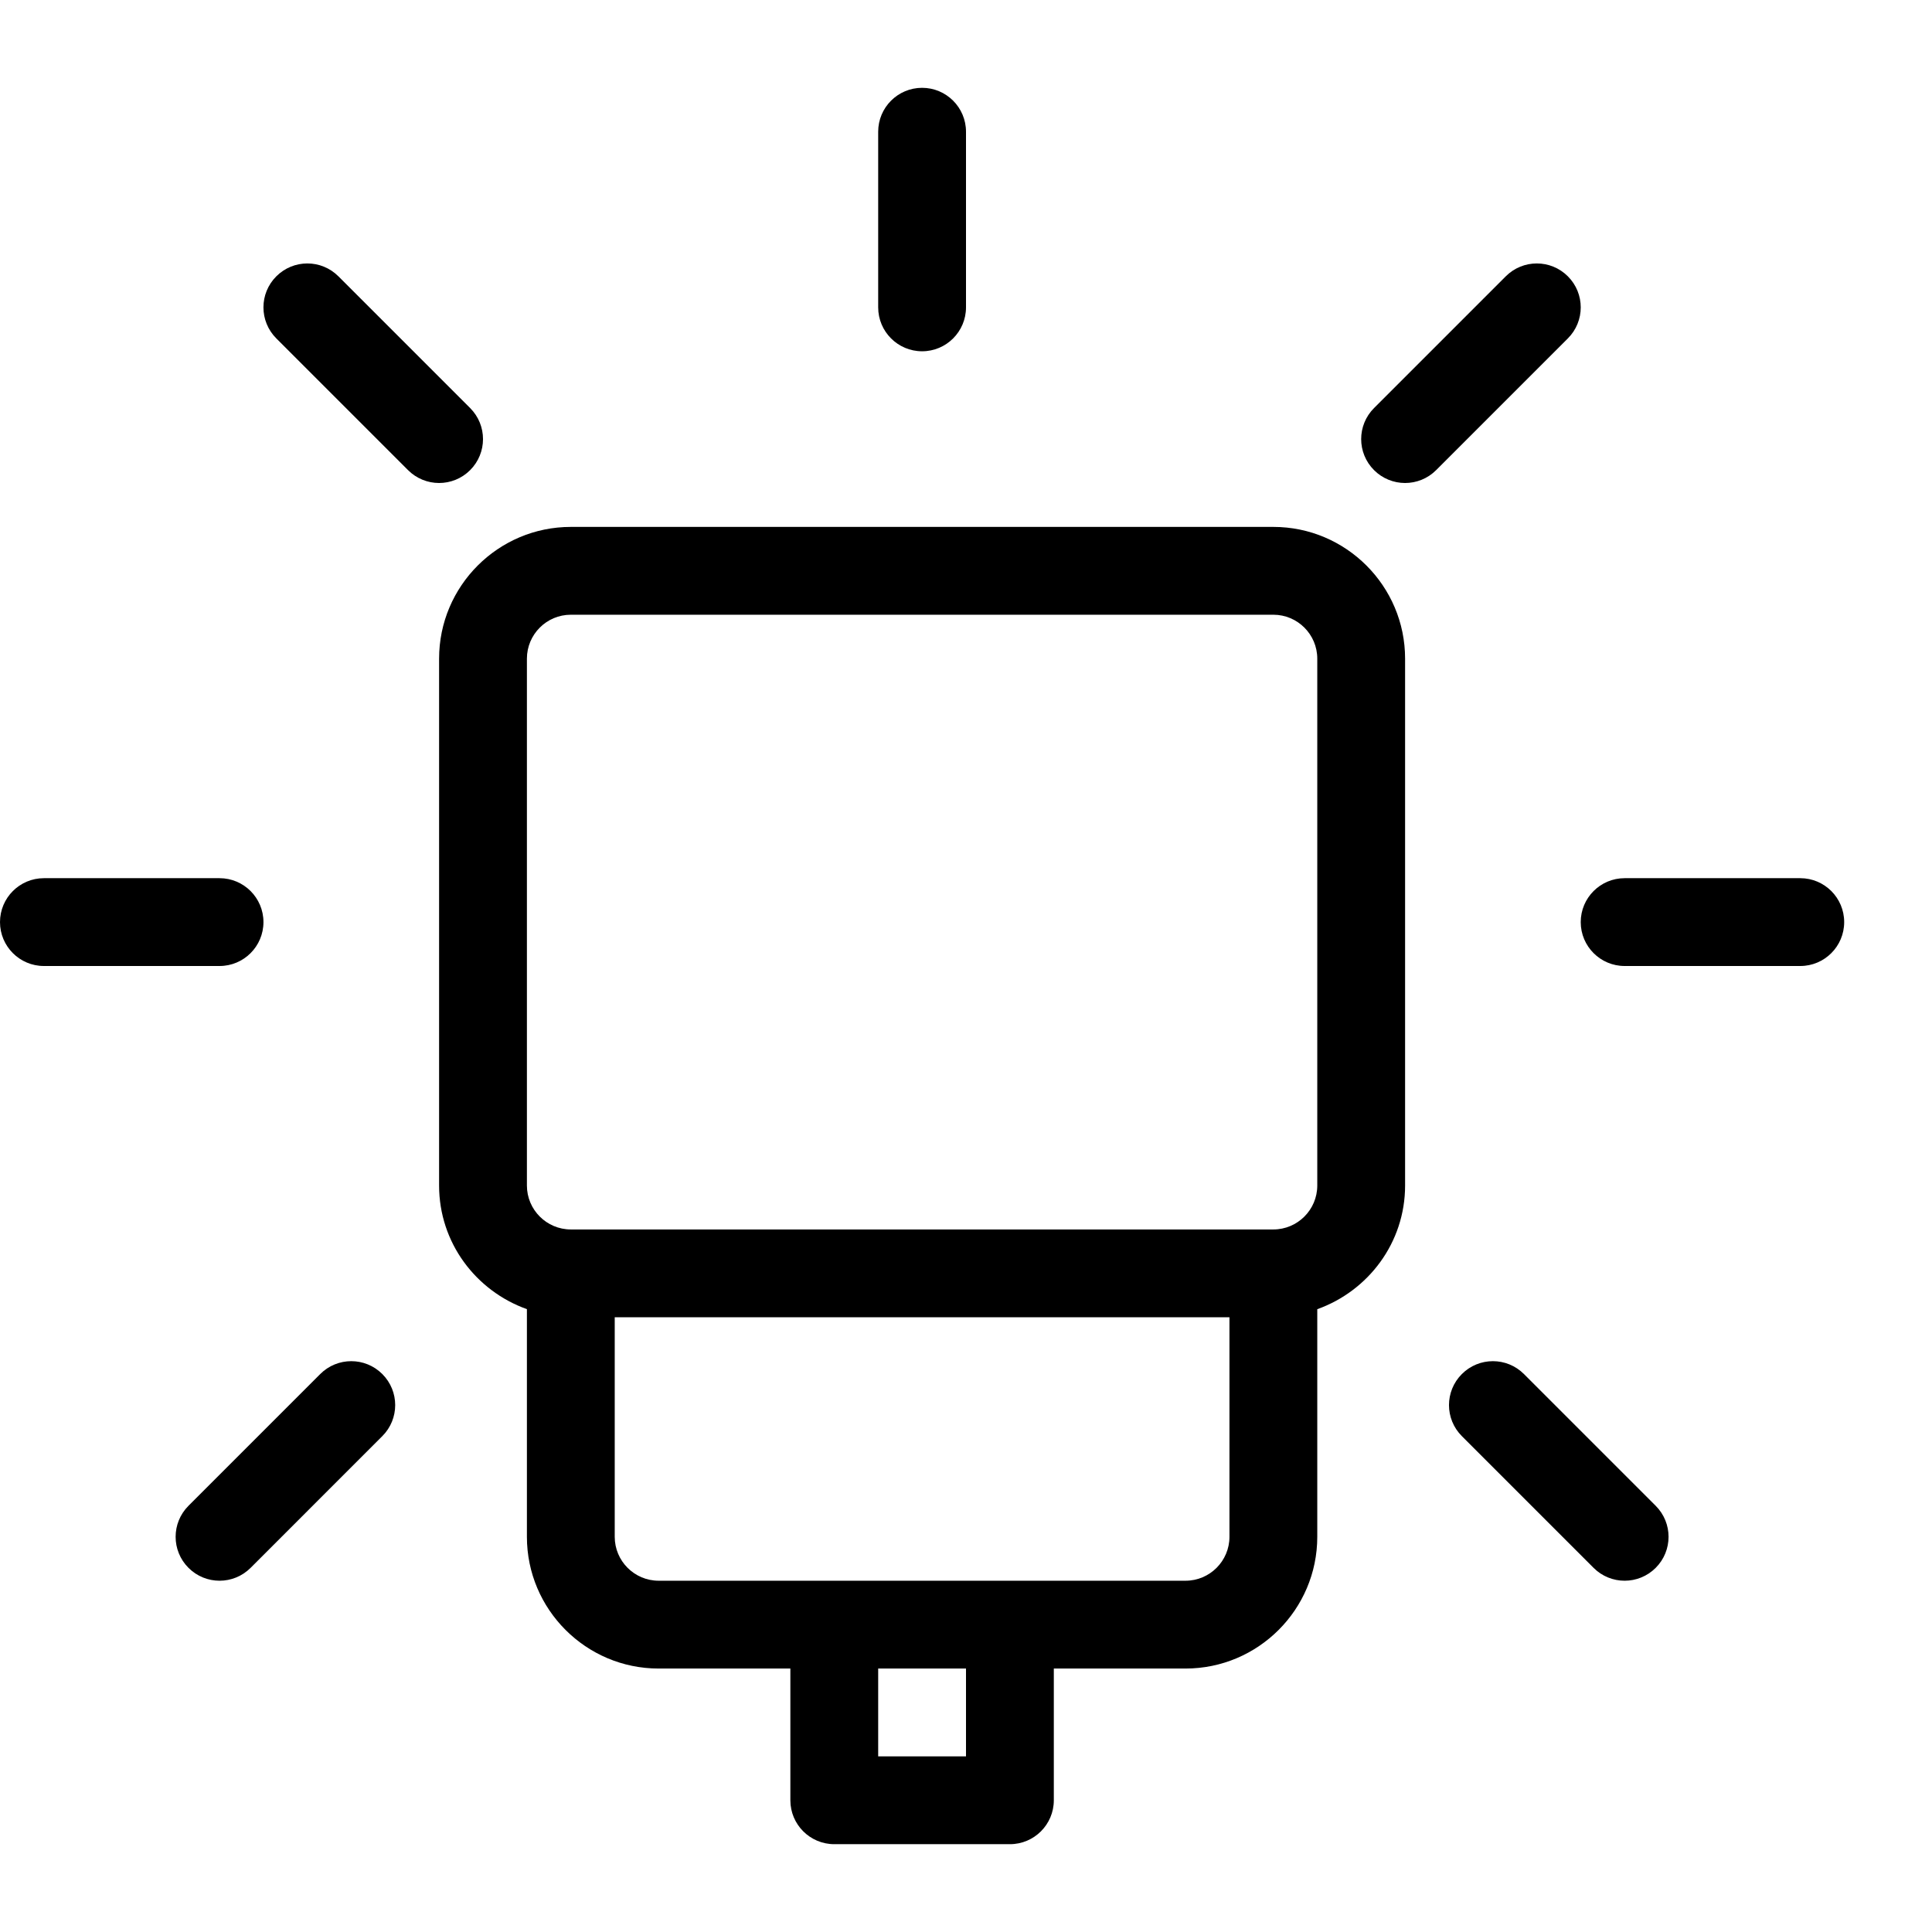 <?xml version="1.0" encoding="UTF-8" standalone="no"?>
<svg width="44px" height="44px" viewBox="0 0 44 44" version="1.1" xmlns="http://www.w3.org/2000/svg" xmlns:xlink="http://www.w3.org/1999/xlink">
    <!-- Generator: Sketch 3.7.2 (28276) - http://www.bohemiancoding.com/sketch -->
    <title>pho-flash-pro</title>
    <desc>Created with Sketch.</desc>
    <defs></defs>
    <g id="44px-Line" stroke="none" stroke-width="1" fill="none" fill-rule="evenodd">
        <g id="pho-flash-pro"></g>
        <path d="M10,15 L10,27 C10,28.302 10.839,29.401 12,29.815 L12,35 C12,36.654 13.346,38 15,38 L18,38 L18,41 C18,41.552 18.448,42 19,42 L23,42 C23.552,42 24,41.552 24,41 L24,38 L27,38 C28.654,38 30,36.654 30,35 L30,29.816 C31.161,29.401 32,28.302 32,27 L32,15 C32,13.346 30.654,12 29,12 L13,12 C11.346,12 10,13.346 10,15 L10,15 Z M22,40 L20,40 L20,38 L22,38 L22,40 L22,40 Z M27,36 L15,36 C14.449,36 14,35.551 14,35 L14,30 L28,30 L28,35 C28,35.551 27.551,36 27,36 L27,36 Z M12,15 C12,14.449 12.449,14 13,14 L29,14 C29.551,14 30,14.449 30,15 L30,27 C30,27.551 29.551,28 29,28 L13,28 C12.449,28 12,27.551 12,27 L12,15 L12,15 Z" id="Shape" fill="#000000"></path>
        <path d="M1,22 L5,22 C5.552,22 6,21.552 6,21 C6,20.448 5.552,20 5,20 L1,20 C0.448,20 0,20.448 0,21 C0,21.552 0.448,22 1,22 L1,22 Z" id="Shape" fill="#000000"></path>
        <path d="M37,22 L41,22 C41.552,22 42,21.552 42,21 C42,20.448 41.552,20 41,20 L37,20 C36.448,20 36,20.448 36,21 C36,21.552 36.448,22 37,22 L37,22 Z" id="Shape" fill="#000000"></path>
        <path d="M9.293,10.707 C9.488,10.902 9.744,11 10,11 C10.256,11 10.512,10.902 10.707,10.707 C11.098,10.316 11.098,9.684 10.707,9.293 L7.707,6.293 C7.316,5.902 6.684,5.902 6.293,6.293 C5.902,6.684 5.902,7.316 6.293,7.707 L9.293,10.707 L9.293,10.707 Z" id="Shape" fill="#000000"></path>
        <path d="M33.293,31.293 C32.902,31.684 32.902,32.316 33.293,32.707 L36.293,35.707 C36.488,35.902 36.744,36 37,36 C37.256,36 37.512,35.902 37.707,35.707 C38.098,35.316 38.098,34.684 37.707,34.293 L34.707,31.293 C34.316,30.902 33.684,30.902 33.293,31.293 L33.293,31.293 Z" id="Shape" fill="#000000"></path>
        <path d="M7.293,31.293 L4.293,34.293 C3.902,34.684 3.902,35.316 4.293,35.707 C4.488,35.902 4.744,36 5,36 C5.256,36 5.512,35.902 5.707,35.707 L8.707,32.707 C9.098,32.316 9.098,31.684 8.707,31.293 C8.316,30.902 7.684,30.902 7.293,31.293 L7.293,31.293 Z" id="Shape" fill="#000000"></path>
        <path d="M32,11 C32.256,11 32.512,10.902 32.707,10.707 L35.707,7.707 C36.098,7.316 36.098,6.684 35.707,6.293 C35.316,5.902 34.684,5.902 34.293,6.293 L31.293,9.293 C30.902,9.684 30.902,10.316 31.293,10.707 C31.488,10.902 31.744,11 32,11 L32,11 Z" id="Shape" fill="#000000"></path>
        <path d="M21,8 C21.552,8 22,7.552 22,7 L22,3 C22,2.448 21.552,2 21,2 C20.448,2 20,2.448 20,3 L20,7 C20,7.552 20.448,8 21,8 L21,8 Z" id="Shape" fill="#000000"></path>
    </g>
</svg>